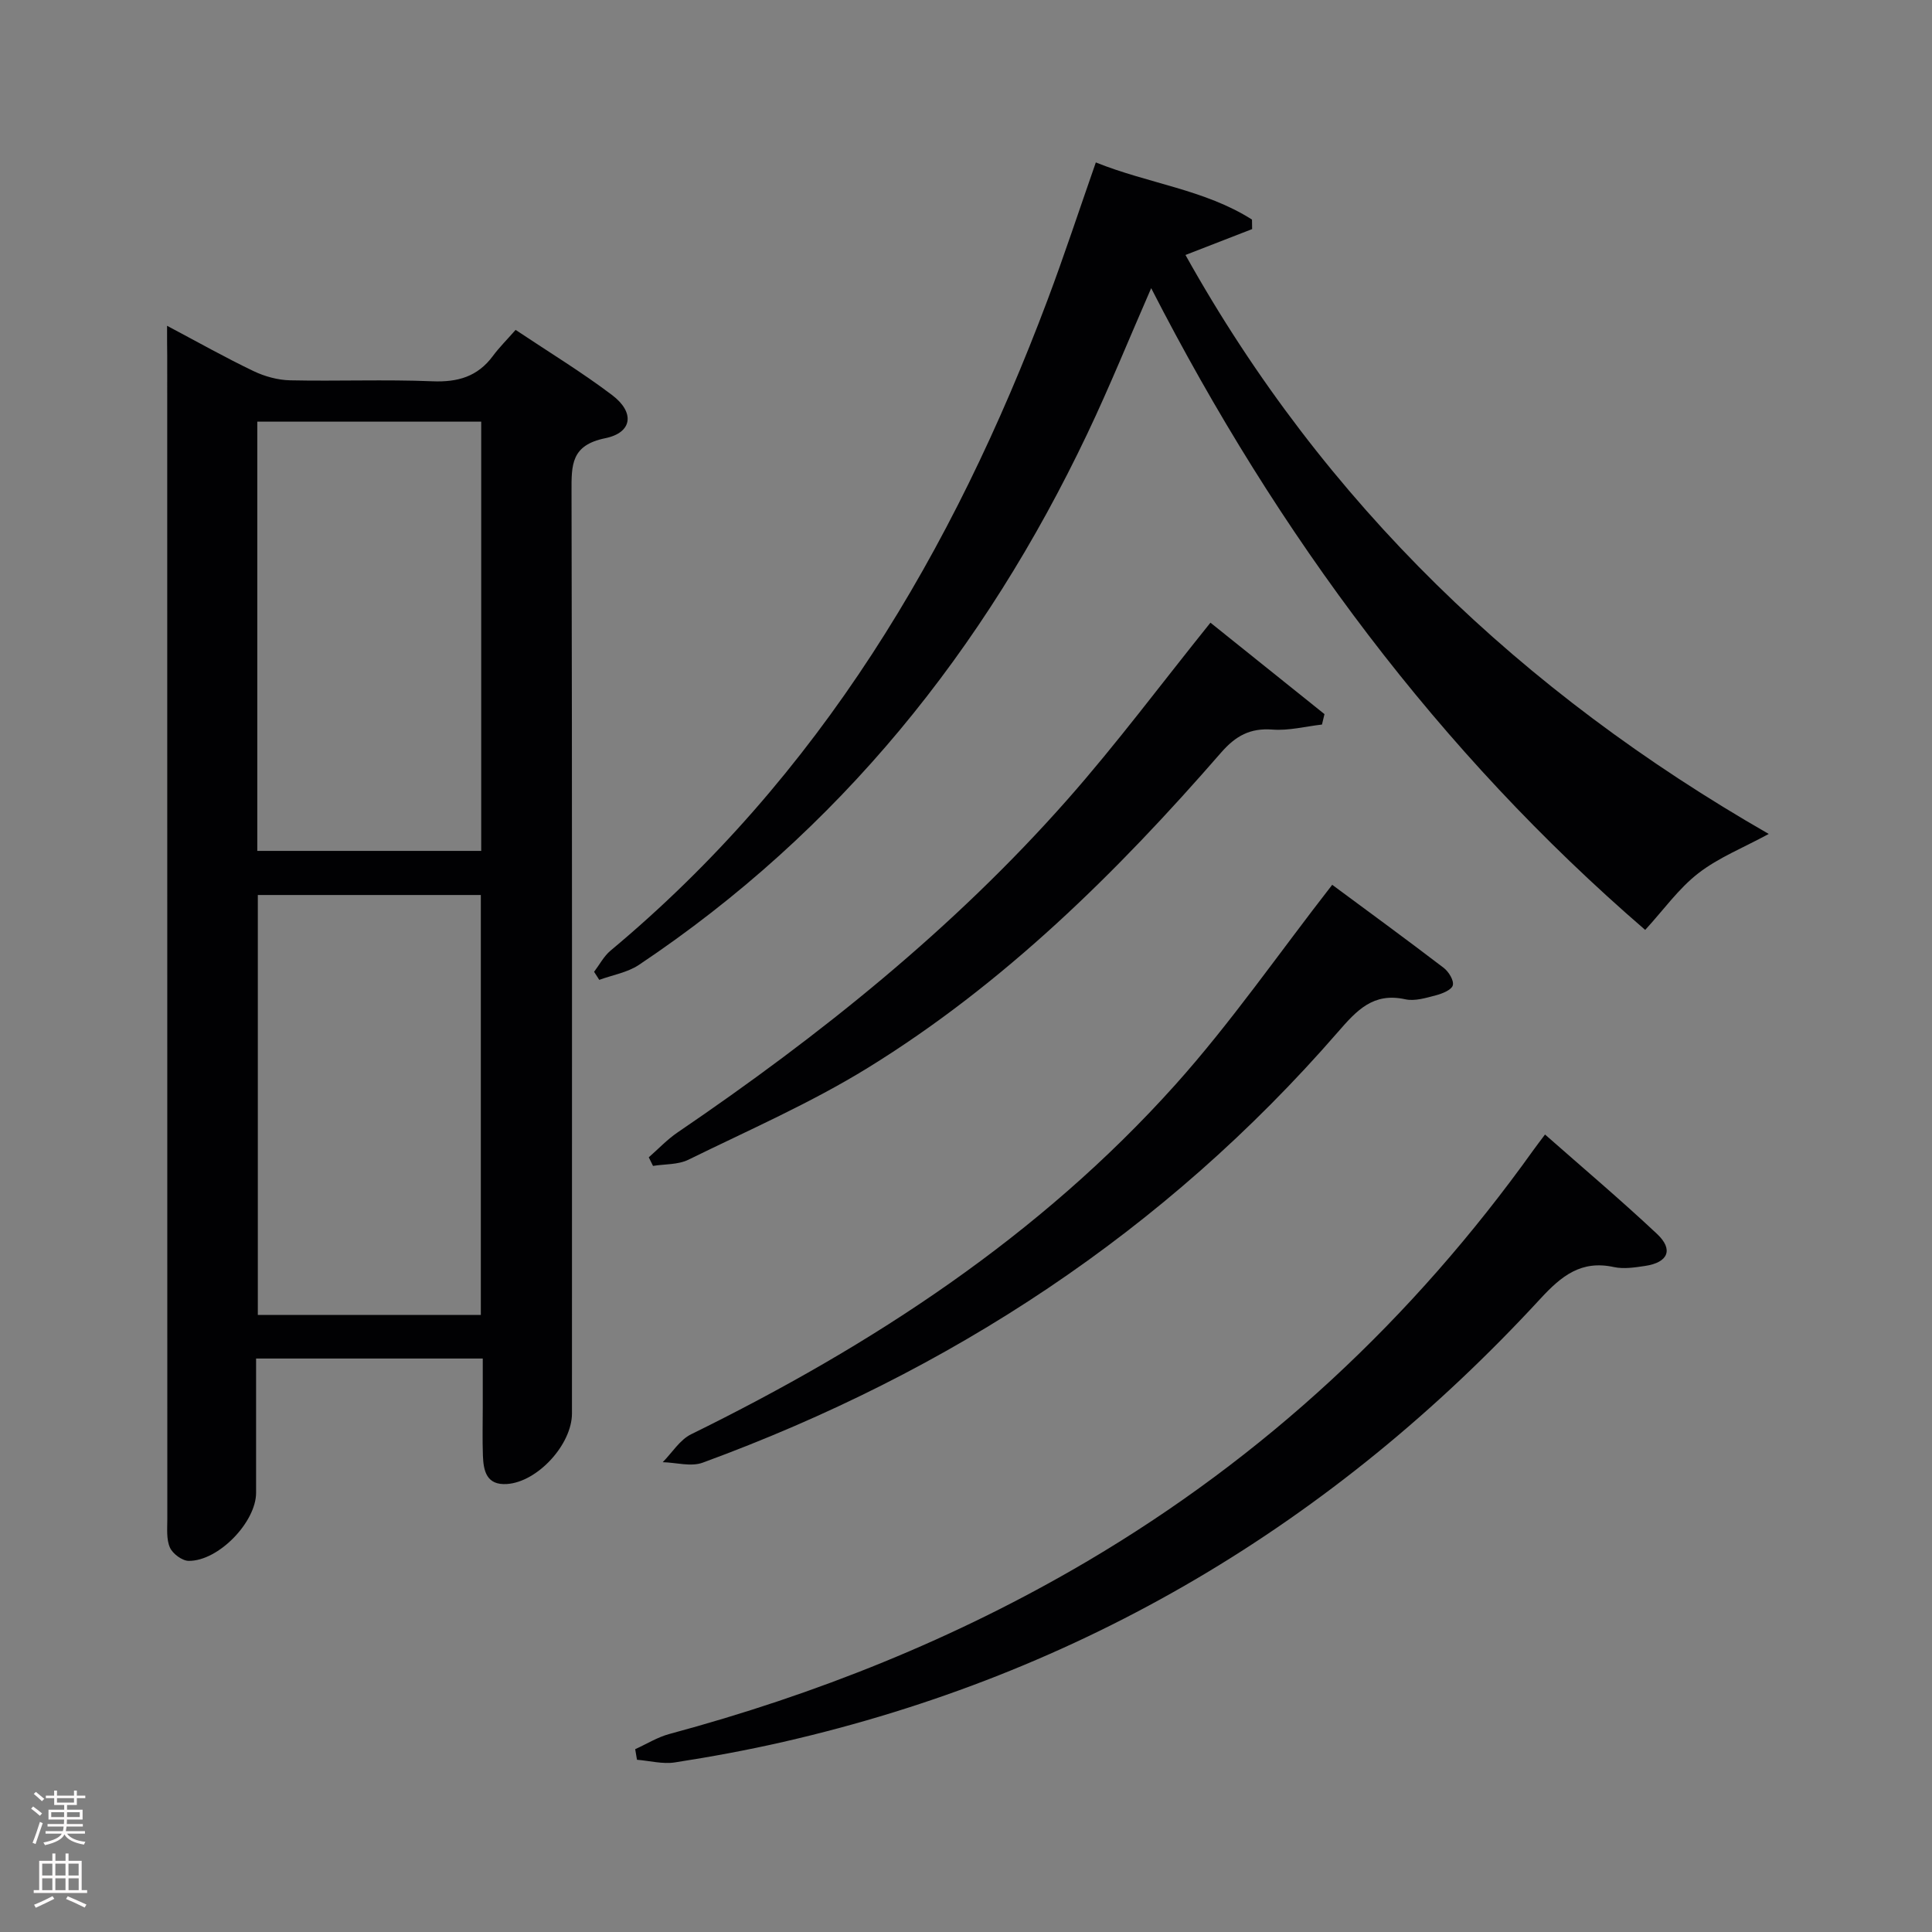 <svg enable-background="new 0 0 400 400" viewBox="0 0 400 400" xmlns="http://www.w3.org/2000/svg"><rect x="0" y="0" width="400" height="400" fill="#808080" stroke="none"/><g fill="#010103"><path d="m34.59 67.45c6.52 3.46 12.13 6.62 17.92 9.39 2.3 1.1 5 1.84 7.53 1.9 9.82.21 19.66-.2 29.47.2 5.26.22 9.37-.96 12.54-5.24 1.28-1.74 2.83-3.27 4.7-5.4 6.96 4.65 13.73 8.76 20.01 13.52 4.71 3.58 4.18 7.76-1.46 8.91-7.06 1.44-6.99 5.5-6.97 11.02.14 63.63.09 127.25.09 190.88 0 6.43-7.12 14.2-13.46 14.62-4.24.28-4.86-2.71-4.98-5.89-.12-3.33-.03-6.66-.03-9.99 0-3.29 0-6.58 0-10.1-15.76 0-31.01 0-46.93 0v27.8c0 6.06-7.81 14.17-13.97 14.09-1.35-.02-3.31-1.48-3.87-2.76-.76-1.71-.54-3.91-.54-5.89-.02-80.28-.02-160.56-.02-240.84-.03-1.79-.03-3.56-.03-6.22zm18.68 19.85v88.87h46.36c0-29.82 0-59.23 0-88.87-15.54 0-30.78 0-46.36 0zm46.28 184.95c0-29.23 0-58.12 0-86.95-15.65 0-30.91 0-46.17 0v86.95z"/><path d="m226.88 33.63c10.87 4.38 22.56 5.61 32.33 11.83.01.66.02 1.31.03 1.97-4.5 1.75-9 3.5-13.8 5.36 28.7 51.45 69.66 90.56 120.76 119.87-5.26 2.86-10.39 4.89-14.58 8.14-4.09 3.17-7.2 7.59-11 11.73-42.64-36.78-76.06-81.69-102.28-132.87-4.58 10.48-8.61 20.44-13.22 30.13-21.3 44.78-51.36 82.24-92.84 109.98-2.37 1.58-5.45 2.09-8.21 3.1-.36-.56-.72-1.12-1.07-1.67 1.12-1.47 2.01-3.21 3.39-4.37 43.3-36.1 70.93-82.7 90.49-134.72 3.44-9.15 6.49-18.44 10-28.48z"/><path d="m131.51 362.15c2.36-1.07 4.62-2.49 7.09-3.15 30.3-8.16 59.2-19.69 86.29-35.63 36.98-21.77 67.64-50.38 92.57-85.24.67-.94 1.38-1.85 2.42-3.24 7.84 6.91 15.7 13.55 23.19 20.58 3.46 3.25 2.3 5.92-2.48 6.63-2.13.32-4.41.67-6.46.23-6.76-1.47-10.84 1.82-15.2 6.55-42.88 46.52-94.9 77.6-156.75 91.76-7.42 1.7-14.93 3.08-22.46 4.25-2.52.39-5.22-.34-7.84-.55-.11-.73-.24-1.46-.37-2.19z"/><path d="m275.82 183.19c7.15 5.29 15.18 11.16 23.08 17.19 1.03.79 2.15 2.6 1.89 3.61-.23.94-2.16 1.73-3.47 2.07-2.07.54-4.4 1.27-6.38.83-6.62-1.46-10.03 2.28-13.92 6.76-35.93 41.35-80.3 70.4-131.54 89.18-2.42.89-5.5-.03-8.27-.1 1.94-1.96 3.54-4.63 5.88-5.78 37.51-18.42 72.1-41.01 100.18-72.29 11.6-12.93 21.54-27.35 32.55-41.47z"/><path d="m250.61 128.92c7.7 6.17 15.65 12.55 23.61 18.93-.17.72-.34 1.44-.52 2.16-3.42.39-6.88 1.3-10.25 1.04-4.64-.35-7.62 1.31-10.63 4.76-21.61 24.84-44.96 47.89-73.14 65.27-11.82 7.29-24.68 12.9-37.18 19.04-2.13 1.04-4.85.87-7.3 1.27-.29-.59-.58-1.19-.88-1.78 1.99-1.74 3.82-3.7 5.99-5.17 29.42-20.02 57.08-42.15 80.69-68.9 10.23-11.59 19.47-24.02 29.61-36.62z"/></g><path d="m6.44 374.46.42-.45c.65.47 1.27.95 1.85 1.44l-.45.49c-.65-.56-1.25-1.06-1.82-1.48m.93 7.33-.63-.26c.55-1.36 1.05-2.8 1.52-4.33.19.1.38.19.59.27-.46 1.29-.95 2.73-1.48 4.32m-.38-10.38.44-.42c.43.34 1.01.82 1.74 1.44l-.49.49c-.53-.51-1.09-1.01-1.69-1.51m2.5.35h1.72v-1.04h.59v1.04h3.52v-1.04h.59v1.04h1.75v.53h-1.75v1.42h-2.03v.97h3.22v2.03h-3.24c0 .35-.01.66-.03.93h3.32v.53h-3.37c-.03.27-.08.58-.15.94h3.96v.53h-3.71c.67.92 1.93 1.48 3.79 1.68-.13.24-.23.44-.29.59-2.13-.38-3.48-1.08-4.04-2.12-.43.97-1.77 1.72-4.03 2.23-.09-.19-.2-.37-.33-.55 2.1-.42 3.37-1.03 3.81-1.83h-3.36v-.53h3.58c.08-.29.13-.61.16-.94h-3.33v-.53h3.39c.02-.27.04-.58.04-.93h-3.23v-2.03h3.25v-.97h-2.07v-1.42h-1.73zm1.12 3.44v1h2.65c.01-.3.02-.44.01-.4v-.25-.35zm1.19-2h3.52v-.91h-3.52zm4.71 2h-2.63v.59c0 .16-.01.28-.01.4h2.64z" fill="#fcfafa"/><path d="m13.56 383.74h.63v1.52h2.72v6.07h1.13v.6h-11.06v-.6h1.13v-6.07h2.73v-1.52h.63v1.52h2.1v-1.52zm-2.69 8.83.38.56c-1.24.63-2.53 1.25-3.85 1.85-.1-.21-.21-.42-.34-.63 1.36-.55 2.63-1.15 3.81-1.78m-2.13-4.27h2.1v-2.45h-2.1zm0 3.04h2.1v-2.46h-2.1zm2.72-3.04h2.1v-2.45h-2.1zm0 3.04h2.1v-2.46h-2.1zm6.07 3.6c-1.41-.71-2.7-1.3-3.86-1.78l.35-.56c1.45.62 2.75 1.19 3.88 1.72zm-1.25-9.09h-2.1v2.45h2.1zm-2.09 5.49h2.1v-2.46h-2.1z" fill="#fcfafa"/></svg>